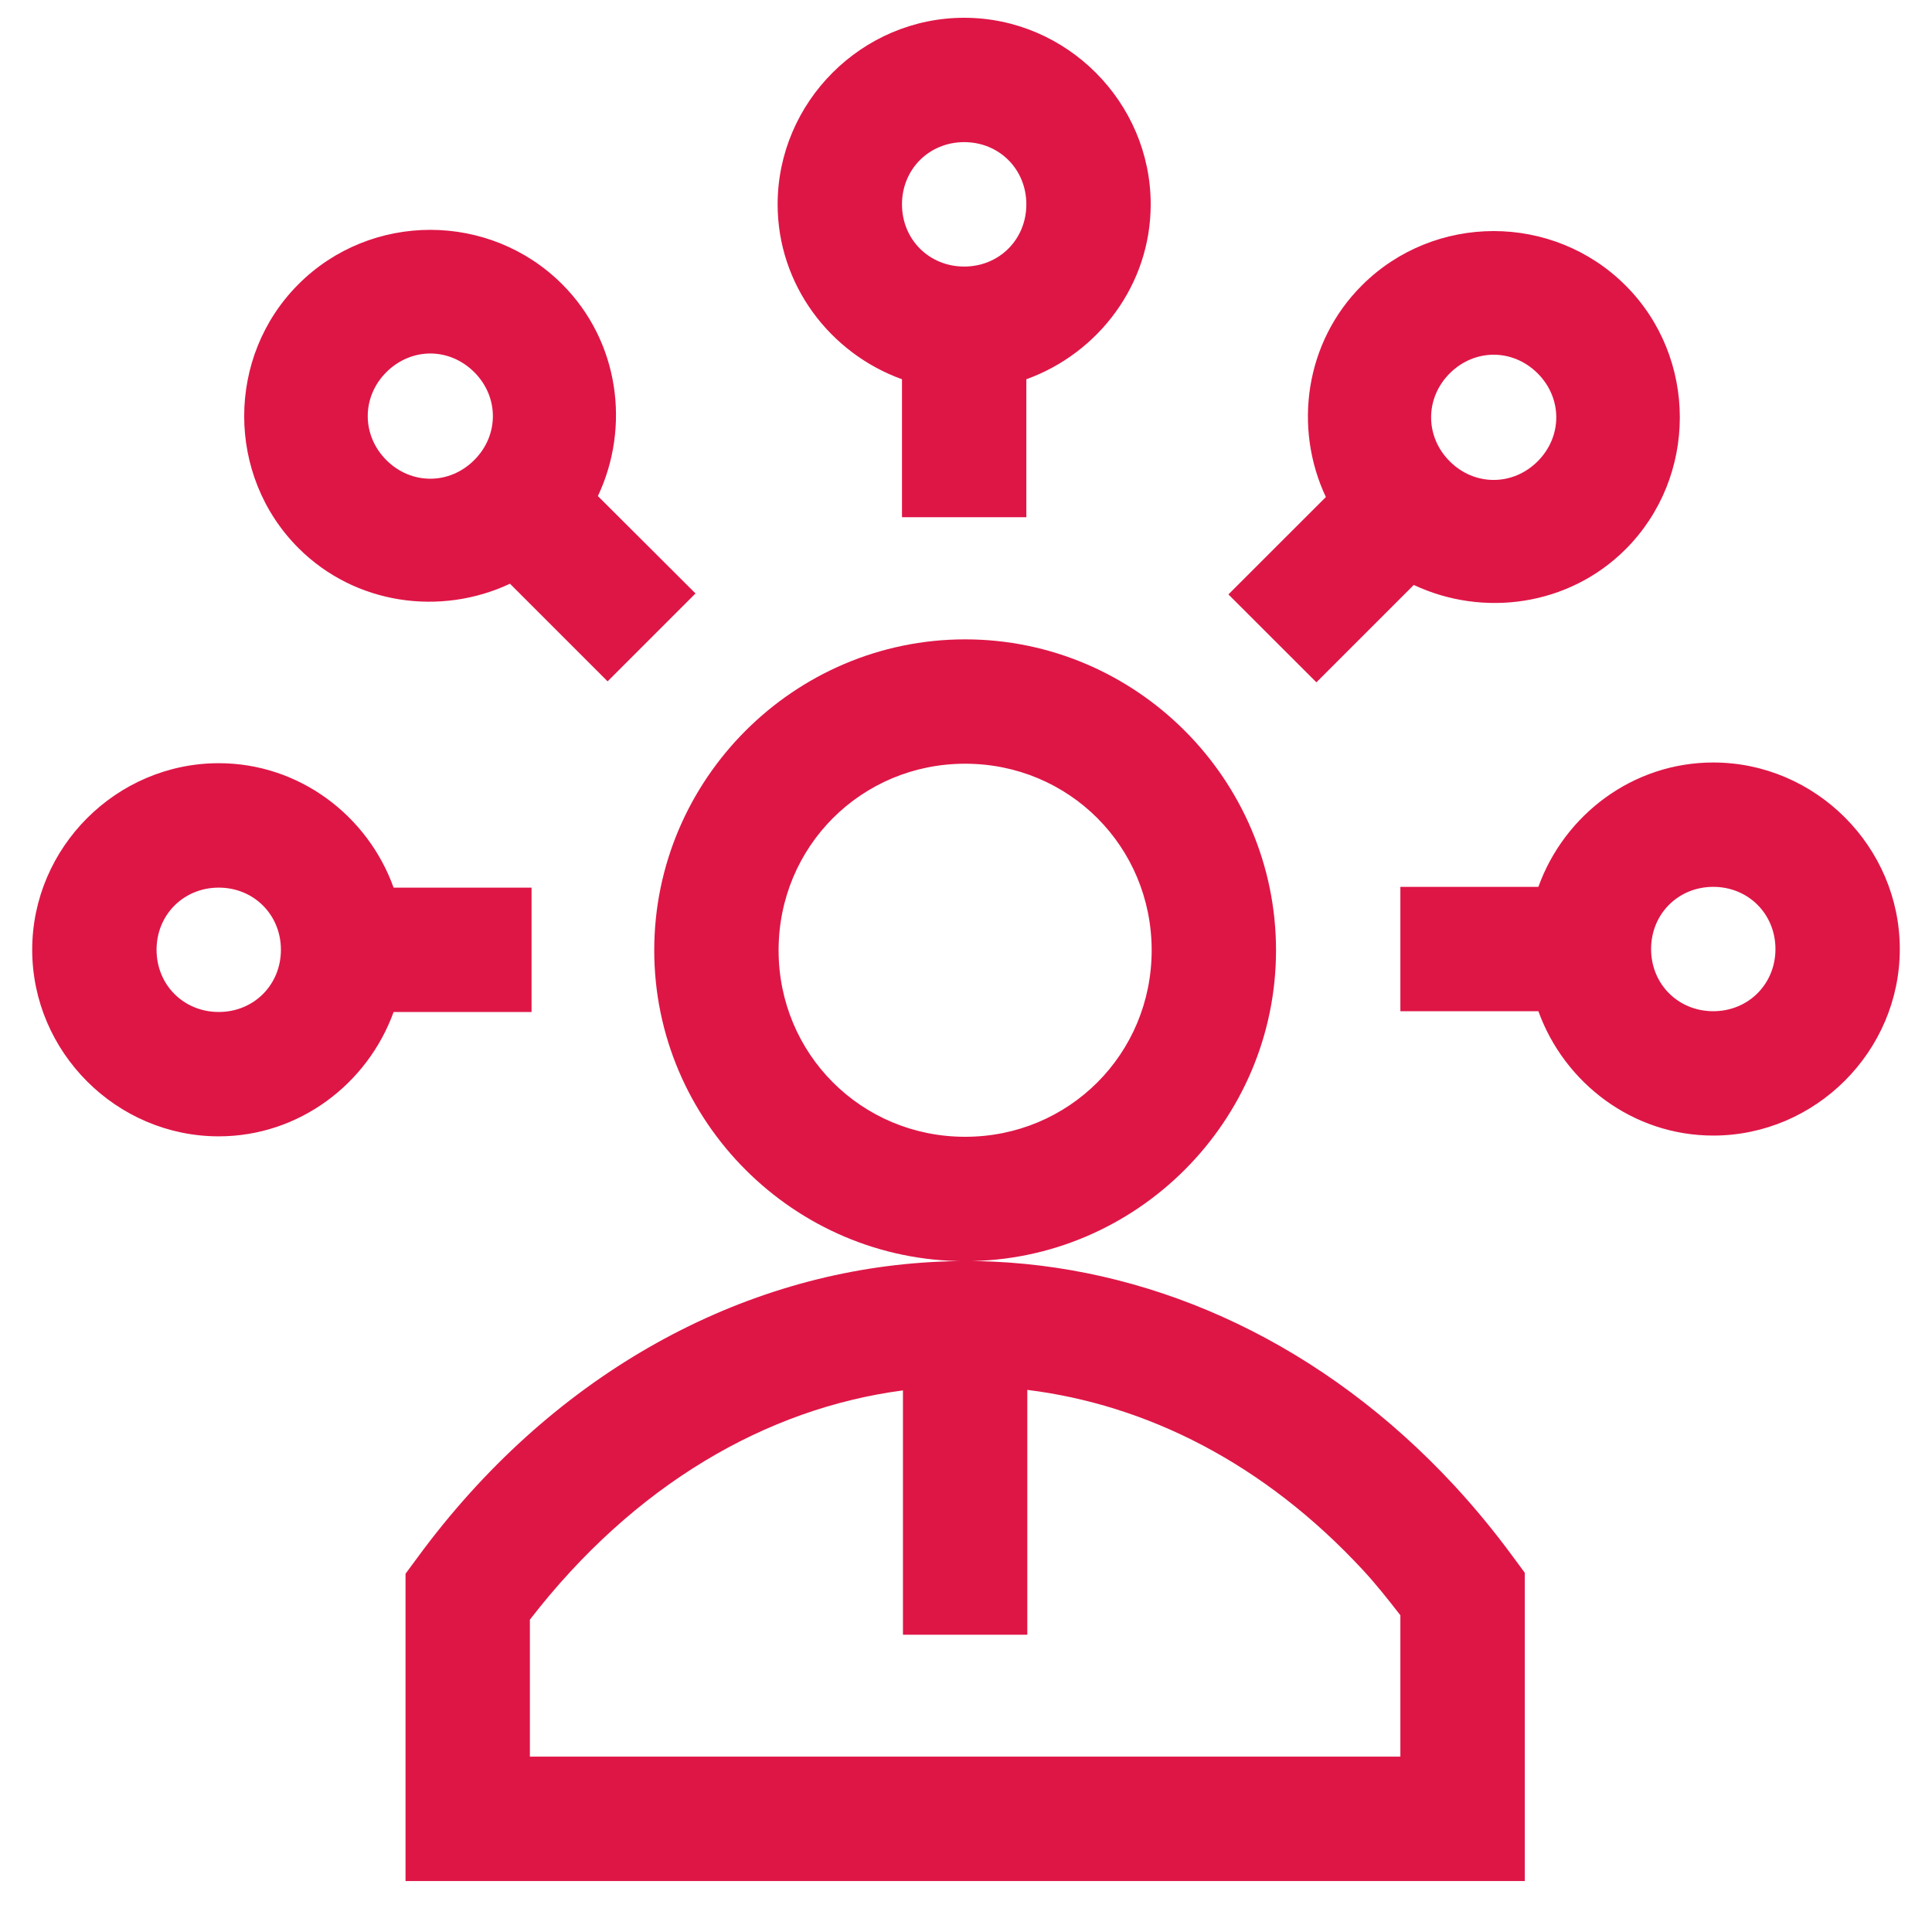 <svg width="30" height="30" viewBox="0 0 30 30" fill="none" xmlns="http://www.w3.org/2000/svg">
<path d="M14.972 0.276C13.383 0.276 12.075 1.585 12.075 3.173C12.075 4.422 12.888 5.486 14.006 5.889V8.031H15.937V5.889C17.055 5.486 17.868 4.422 17.868 3.173C17.868 1.585 16.56 0.276 14.972 0.276ZM14.972 2.207C15.516 2.207 15.937 2.628 15.937 3.173C15.937 3.718 15.516 4.139 14.972 4.139C14.427 4.139 14.006 3.718 14.006 3.173C14.006 2.628 14.427 2.207 14.972 2.207ZM6.682 3.569C5.938 3.569 5.195 3.852 4.634 4.414C3.511 5.537 3.511 7.387 4.634 8.51C5.516 9.392 6.844 9.569 7.919 9.064L9.435 10.58L10.8 9.215L9.284 7.703C9.792 6.627 9.614 5.298 8.73 4.414C8.168 3.852 7.425 3.569 6.682 3.569ZM23.194 3.588C22.451 3.588 21.707 3.871 21.146 4.433C20.263 5.316 20.082 6.643 20.588 7.718L19.075 9.23L20.441 10.595L21.953 9.083C23.028 9.589 24.359 9.412 25.242 8.529C26.365 7.406 26.365 5.556 25.242 4.433C24.68 3.871 23.937 3.588 23.194 3.588ZM6.682 5.489C6.927 5.489 7.172 5.587 7.364 5.779C7.75 6.164 7.75 6.759 7.364 7.144C6.979 7.53 6.384 7.53 5.999 7.144C5.614 6.759 5.614 6.164 5.999 5.779C6.192 5.587 6.437 5.489 6.682 5.489ZM23.194 5.508C23.439 5.508 23.684 5.605 23.877 5.798C24.262 6.183 24.262 6.778 23.877 7.163C23.491 7.549 22.896 7.549 22.511 7.163C22.126 6.778 22.126 6.183 22.511 5.798C22.704 5.605 22.949 5.508 23.194 5.508ZM14.987 9.928C12.332 9.928 10.159 12.101 10.159 14.756C10.159 17.41 12.332 19.583 14.987 19.583C17.642 19.583 19.814 17.41 19.814 14.756C19.814 12.101 17.642 9.928 14.987 9.928ZM26.603 11.84C25.354 11.84 24.29 12.653 23.888 13.771H21.745V15.702H23.888C24.291 16.819 25.356 17.633 26.603 17.633C28.192 17.633 29.5 16.325 29.5 14.737C29.5 13.149 28.192 11.84 26.603 11.84ZM3.397 11.851C1.808 11.851 0.5 13.16 0.5 14.748C0.5 16.337 1.808 17.645 3.397 17.645C4.644 17.645 5.709 16.83 6.112 15.714H8.254V13.783H6.112C5.71 12.664 4.646 11.851 3.397 11.851ZM14.987 11.859C16.598 11.859 17.883 13.144 17.883 14.756C17.883 16.367 16.598 17.652 14.987 17.652C13.376 17.652 12.09 16.367 12.09 14.756C12.09 13.144 13.376 11.859 14.987 11.859ZM26.603 13.771C27.148 13.771 27.569 14.192 27.569 14.737C27.569 15.281 27.148 15.702 26.603 15.702C26.059 15.702 25.638 15.281 25.638 14.737C25.638 14.192 26.059 13.771 26.603 13.771ZM3.397 13.783C3.941 13.783 4.362 14.204 4.362 14.748C4.362 15.293 3.941 15.714 3.397 15.714C2.852 15.714 2.431 15.293 2.431 14.748C2.431 14.204 2.852 13.783 3.397 13.783ZM15.432 19.591C15.064 19.574 14.694 19.58 14.327 19.606C11.386 19.813 8.534 21.39 6.486 24.181L6.297 24.437V29.209H7.263H23.677V24.422L23.488 24.166C23.204 23.78 22.903 23.414 22.583 23.068C20.56 20.883 18.008 19.711 15.432 19.591ZM15.952 21.582C17.803 21.812 19.622 22.715 21.165 24.381C21.368 24.6 21.558 24.841 21.745 25.082V27.277H8.228V25.15C9.847 23.055 11.903 21.868 14.021 21.59V24.419V25.384H15.952V24.419V21.582Z" fill="#DE1646"/>
</svg>
